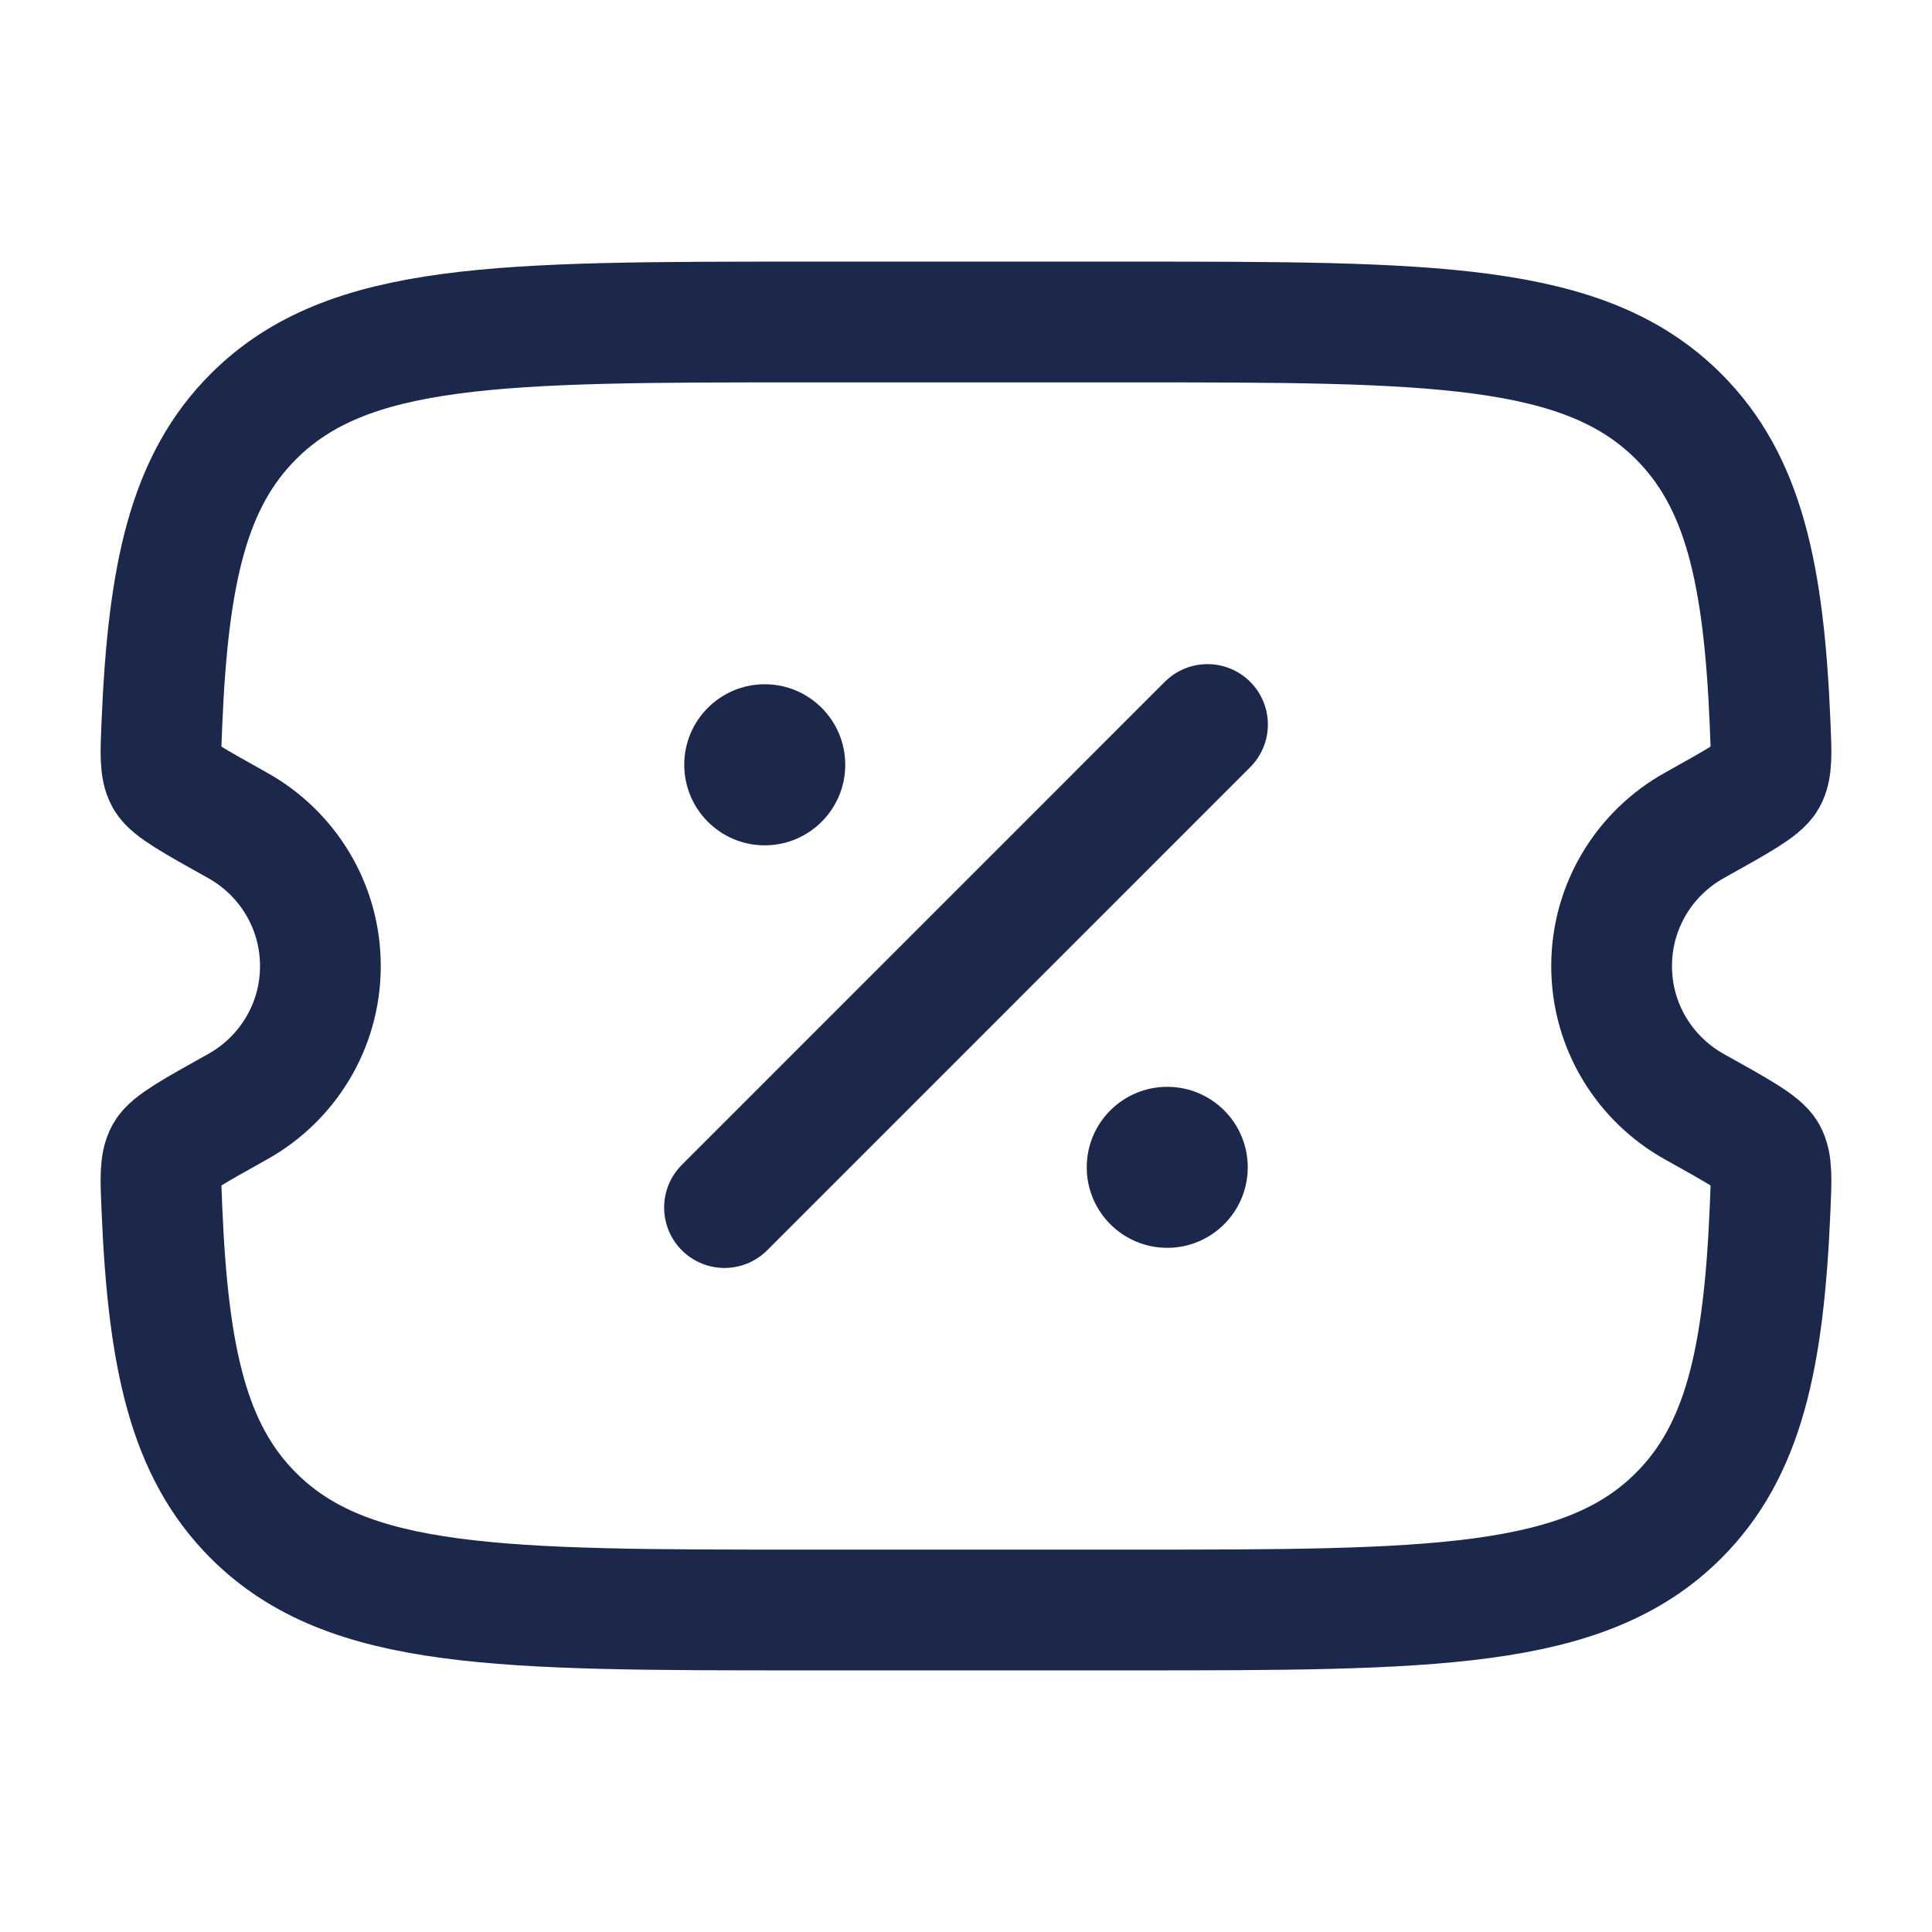 <svg width="24" height="24" viewBox="0 0 24 24" fill="none" xmlns="http://www.w3.org/2000/svg">
<path d="M14.005 4H9.995C6.214 4 4.324 4 3.15 5.172C2.341 5.979 2.089 7.124 2.011 8.99C1.995 9.36 1.987 9.545 2.056 9.669C2.125 9.792 2.401 9.946 2.953 10.254C3.566 10.596 3.98 11.25 3.98 12.001C3.98 12.751 3.566 13.405 2.953 13.747C2.401 14.055 2.125 14.209 2.056 14.332C1.987 14.456 1.995 14.641 2.011 15.011C2.089 16.877 2.341 18.022 3.15 18.829C4.324 20 6.214 20 9.995 20H14.005C17.786 20 19.676 20 20.85 18.829C21.659 18.022 21.911 16.877 21.989 15.011C22.005 14.641 22.013 14.456 21.944 14.332C21.875 14.209 21.599 14.055 21.047 13.747C20.434 13.405 20.02 12.751 20.02 12.001C20.02 11.25 20.434 10.596 21.047 10.254C21.599 9.946 21.875 9.792 21.944 9.669C22.013 9.545 22.005 9.36 21.989 8.99C21.911 7.124 21.659 5.979 20.85 5.172C19.676 4 17.786 4 14.005 4Z" stroke="#1C274C" stroke-width="1.5"/>
<path d="M9 15.001L15 9" stroke="#1C274C" stroke-width="1.5" stroke-linecap="round"/>
<path d="M15.5 14.501C15.5 15.053 15.052 15.501 14.5 15.501C13.948 15.501 13.5 15.053 13.5 14.501C13.5 13.948 13.948 13.501 14.5 13.501C15.052 13.501 15.5 13.948 15.5 14.501Z" fill="#1C274C"/>
<path d="M10.5 9.5C10.5 10.053 10.052 10.501 9.5 10.501C8.948 10.501 8.5 10.053 8.5 9.5C8.5 8.948 8.948 8.5 9.5 8.5C10.052 8.5 10.5 8.948 10.5 9.5Z" fill="#1C274C"/>
</svg>
